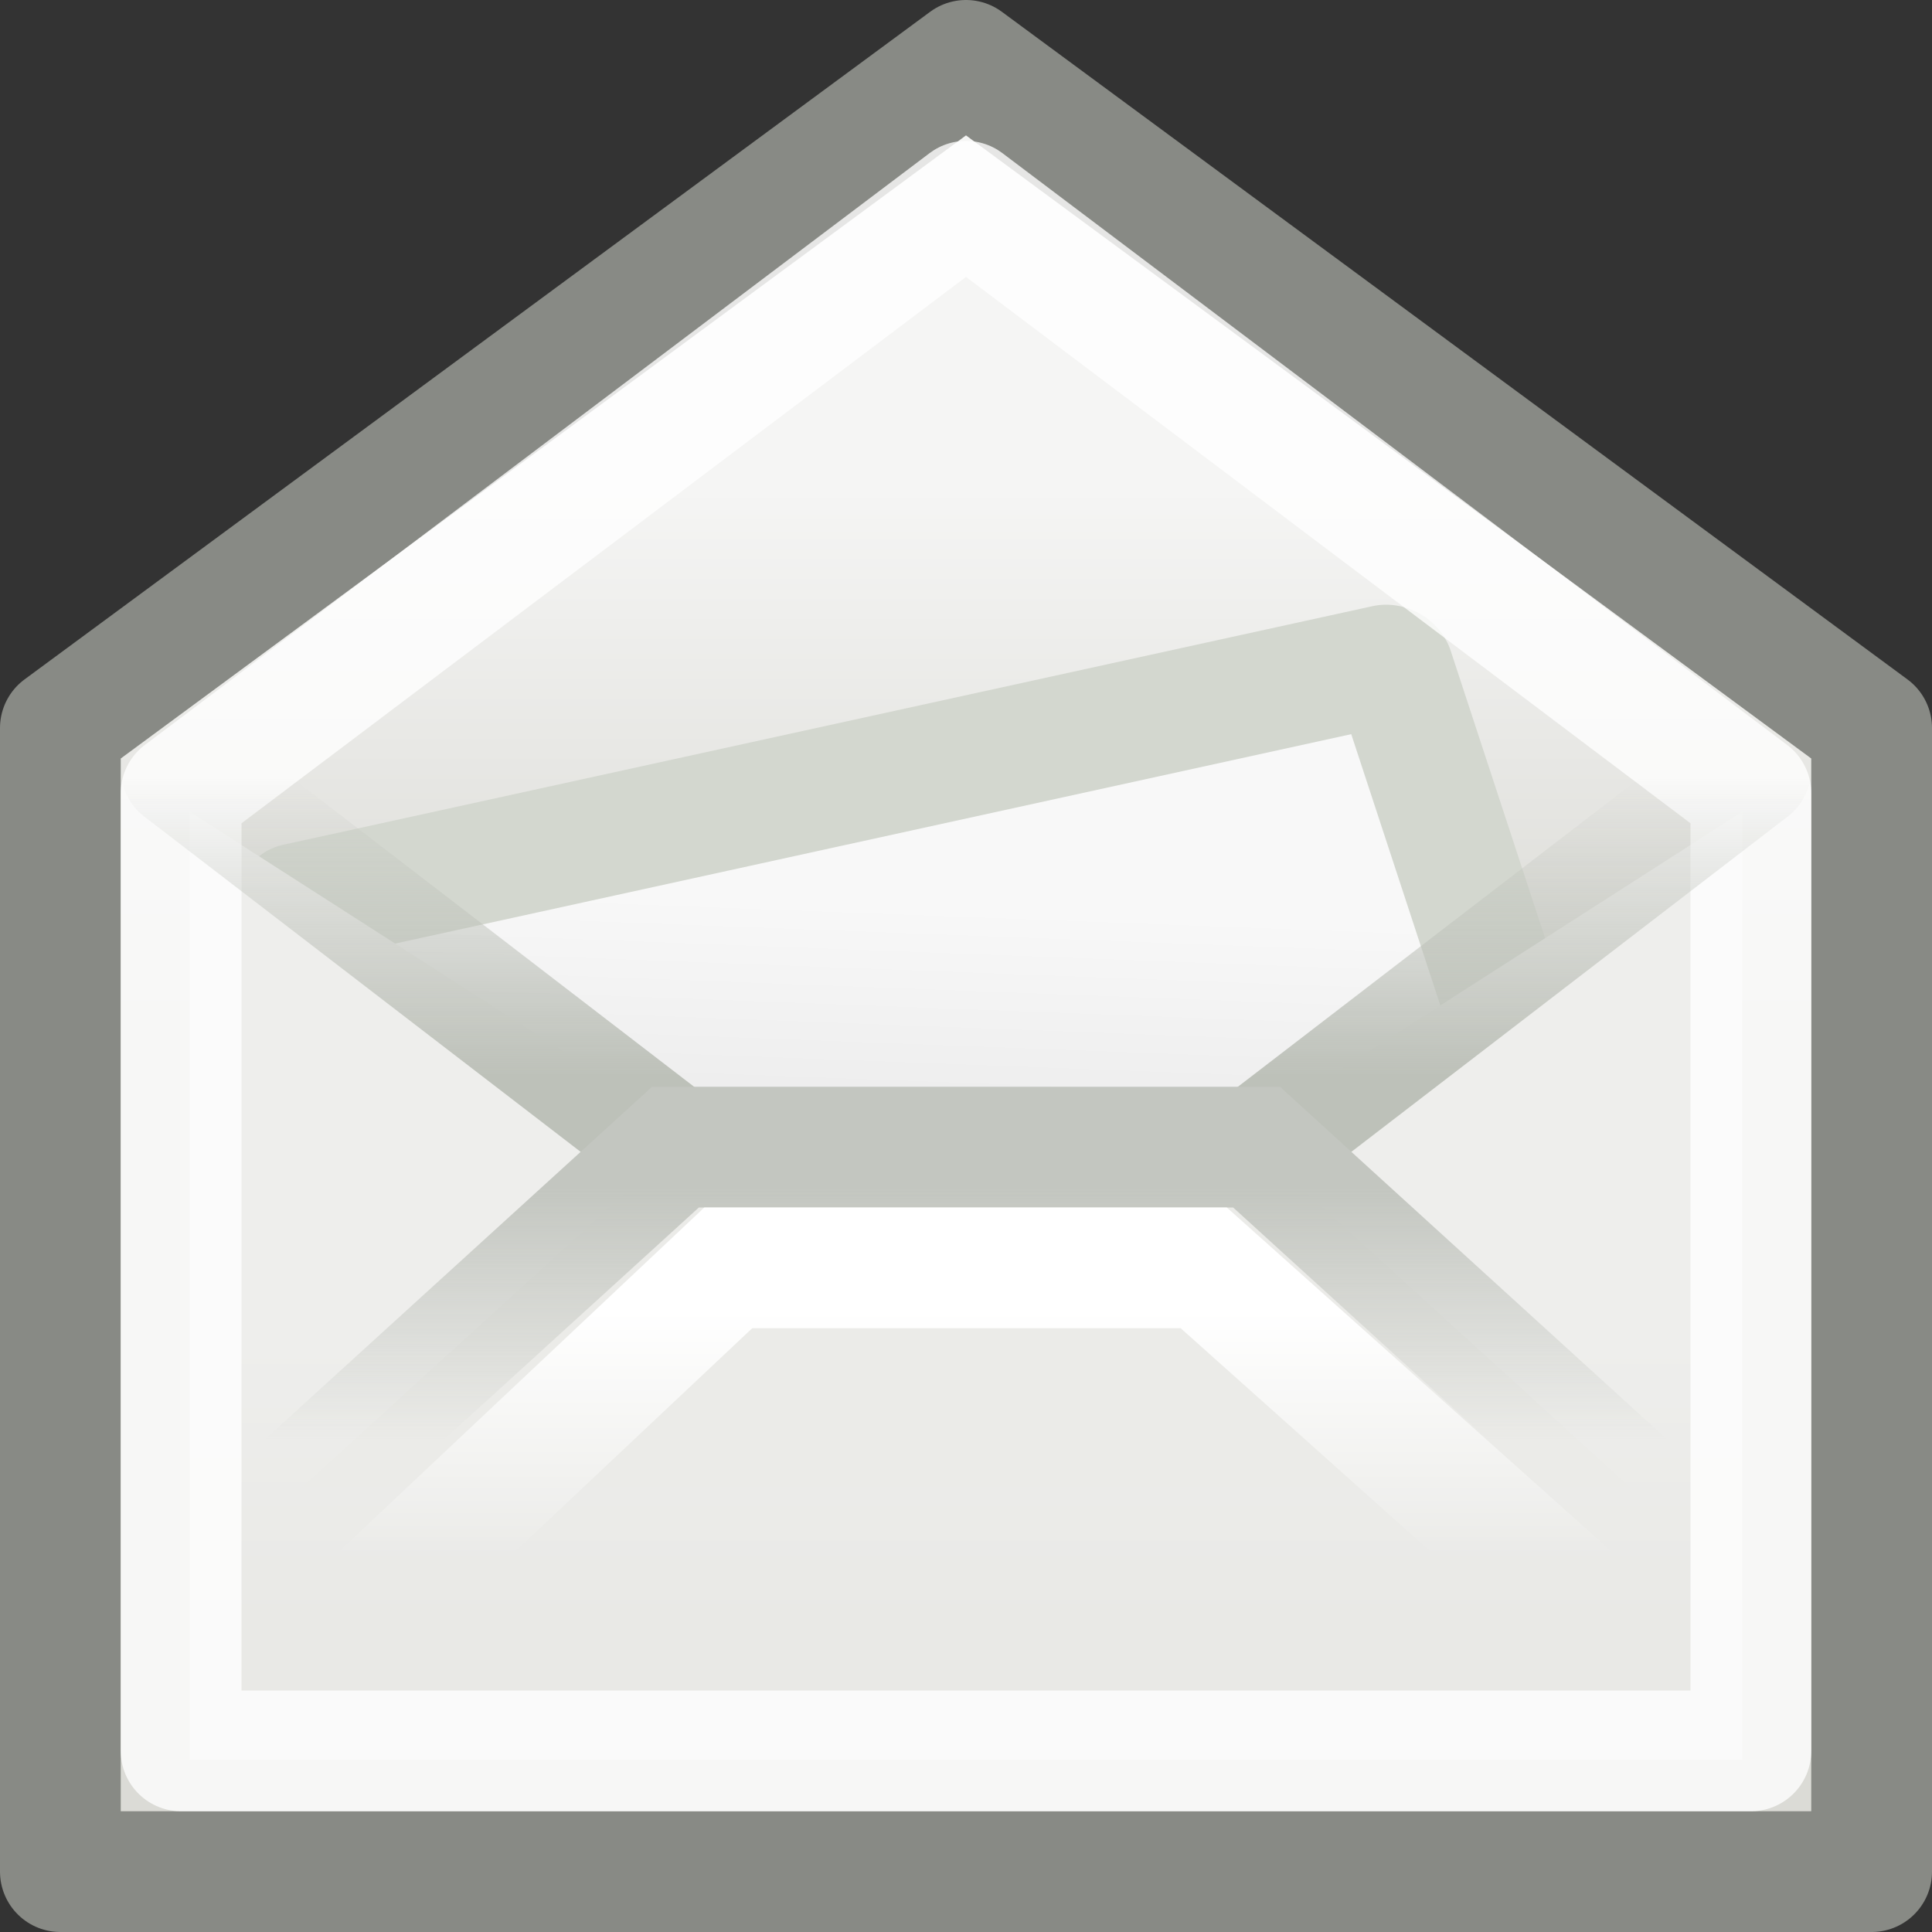 <?xml version="1.0" encoding="UTF-8" standalone="no"?>
<!-- Created with Inkscape (http://www.inkscape.org/) -->
<svg
   xmlns:dc="http://purl.org/dc/elements/1.1/"
   xmlns:cc="http://web.resource.org/cc/"
   xmlns:rdf="http://www.w3.org/1999/02/22-rdf-syntax-ns#"
   xmlns:svg="http://www.w3.org/2000/svg"
   xmlns="http://www.w3.org/2000/svg"
   xmlns:xlink="http://www.w3.org/1999/xlink"
   xmlns:sodipodi="http://sodipodi.sourceforge.net/DTD/sodipodi-0.dtd"
   xmlns:inkscape="http://www.inkscape.org/namespaces/inkscape"
   width="16"
   height="16"
   id="svg2"
   sodipodi:version="0.32"
   inkscape:version="0.45+devel"
   version="1.0"
   sodipodi:docbase="/home/silvestre/.icons/Gion/16x16/apps/SVGs"
   sodipodi:docname="internet-mail.svg"
   inkscape:output_extension="org.inkscape.output.svg.inkscape"
   sodipodi:modified="true">
  <rect width="100%" height="100%" fill="#333333" stroke="none"/>
  <defs
     id="defs4">
    <linearGradient
       inkscape:collect="always"
       id="linearGradient2892">
      <stop
         style="stop-color:#f8f8f8;stop-opacity:1;"
         offset="0"
         id="stop2894" />
      <stop
         style="stop-color:#eee;stop-opacity:1"
         offset="1"
         id="stop2896" />
    </linearGradient>
    <linearGradient
       inkscape:collect="always"
       id="linearGradient2874">
      <stop
         style="stop-color:#eeeeec;stop-opacity:1;"
         offset="0"
         id="stop2876" />
      <stop
         style="stop-color:#e9e9e6;stop-opacity:1"
         offset="1"
         id="stop2878" />
    </linearGradient>
    <linearGradient
       inkscape:collect="always"
       id="linearGradient2804">
      <stop
         style="stop-color:white;stop-opacity:1;"
         offset="0"
         id="stop2806" />
      <stop
         style="stop-color:white;stop-opacity:0;"
         offset="1"
         id="stop2808" />
    </linearGradient>
    <linearGradient
       inkscape:collect="always"
       id="linearGradient2792">
      <stop
         style="stop-color:#c3c6c0;stop-opacity:1;"
         offset="0"
         id="stop2794" />
      <stop
         style="stop-color:#c3c6c0;stop-opacity:0;"
         offset="1"
         id="stop2796" />
    </linearGradient>
    <linearGradient
       inkscape:collect="always"
       id="linearGradient2774">
      <stop
         style="stop-color:#bdc1b9;stop-opacity:1;"
         offset="0"
         id="stop2776" />
      <stop
         style="stop-color:#bdc1b9;stop-opacity:0;"
         offset="1"
         id="stop2778" />
    </linearGradient>
    <linearGradient
       inkscape:collect="always"
       id="linearGradient2762">
      <stop
         style="stop-color:#dbdbd6;stop-opacity:1"
         offset="0"
         id="stop2764" />
      <stop
         style="stop-color:#f5f5f4;stop-opacity:1"
         offset="1"
         id="stop2766" />
    </linearGradient>
    <pattern
       patternUnits="userSpaceOnUse"
       width="8"
       height="3"
       patternTransform="translate(5,39)"
       id="pattern2826">
      <g
         id="g2820"
         transform="translate(-5,-39)">
        <rect
           style="opacity:1;fill:#729fcf;fill-opacity:1;stroke:none;stroke-width:1;stroke-linecap:round;stroke-linejoin:round;stroke-miterlimit:4;stroke-dasharray:none;stroke-opacity:1"
           id="rect2812"
           width="2"
           height="3"
           x="5"
           y="39" />
        <rect
           style="opacity:1;fill:#c00;fill-opacity:1;stroke:none;stroke-width:1;stroke-linecap:round;stroke-linejoin:round;stroke-miterlimit:4;stroke-dasharray:none;stroke-opacity:1"
           id="rect2814"
           width="2"
           height="3"
           x="9"
           y="39" />
        <rect
           style="opacity:1;fill:#729fcf;fill-opacity:0;stroke:none;stroke-width:1;stroke-linecap:round;stroke-linejoin:round;stroke-miterlimit:4;stroke-dasharray:none;stroke-opacity:1"
           id="rect2816"
           width="2"
           height="3"
           x="7"
           y="39" />
        <rect
           style="opacity:1;fill:#c00;fill-opacity:0;stroke:none;stroke-width:1;stroke-linecap:round;stroke-linejoin:round;stroke-miterlimit:4;stroke-dasharray:none;stroke-opacity:1"
           id="rect2818"
           width="2"
           height="3"
           x="11"
           y="39" />
      </g>
    </pattern>
    <linearGradient
       inkscape:collect="always"
       xlink:href="#linearGradient2804"
       id="linearGradient1974"
       gradientUnits="userSpaceOnUse"
       x1="17.004"
       y1="28.549"
       x2="17.004"
       y2="34.45"
       gradientTransform="matrix(0.31,0,0,0.344,0.552,1.036)" />
    <linearGradient
       inkscape:collect="always"
       xlink:href="#linearGradient2792"
       id="linearGradient1977"
       gradientUnits="userSpaceOnUse"
       gradientTransform="matrix(0.355,0,0,0.297,-0.516,1.788)"
       x1="16.063"
       y1="27.106"
       x2="16.063"
       y2="34.134" />
    <linearGradient
       inkscape:collect="always"
       xlink:href="#linearGradient2774"
       id="linearGradient1980"
       gradientUnits="userSpaceOnUse"
       x1="23.969"
       y1="24.784"
       x2="23.969"
       y2="18.51"
       gradientTransform="matrix(0.351,0,0,0.394,-0.433,-0.845)" />
    <linearGradient
       inkscape:collect="always"
       xlink:href="#linearGradient2874"
       id="linearGradient1984"
       gradientUnits="userSpaceOnUse"
       x1="23.467"
       y1="31.247"
       x2="23.467"
       y2="38.711"
       gradientTransform="matrix(0.338,0,0,0.327,-0.12,0.835)" />
    <linearGradient
       inkscape:collect="always"
       xlink:href="#linearGradient2892"
       id="linearGradient1987"
       gradientUnits="userSpaceOnUse"
       x1="17.788"
       y1="27.079"
       x2="16.432"
       y2="31.723"
       gradientTransform="matrix(0.353,0,0,0.323,-1.34,0.265)" />
    <linearGradient
       inkscape:collect="always"
       xlink:href="#linearGradient2762"
       id="linearGradient1990"
       gradientUnits="userSpaceOnUse"
       x1="23.529"
       y1="23.916"
       x2="23.529"
       y2="12.714"
       gradientTransform="matrix(0.385,0,0,0.385,-1.231,-0.846)" />
    <pattern
       patternUnits="userSpaceOnUse"
       width="4"
       height="2"
       patternTransform="matrix(0.714,0,0,0.714,1.571,13.145)"
       id="pattern3785">
      <g
         id="g3779"
         transform="translate(-2,-18)">
        <rect
           style="opacity:1;fill:#729fcf;fill-opacity:1;stroke:none;stroke-width:1;stroke-linecap:round;stroke-linejoin:round;stroke-miterlimit:4;stroke-dasharray:none;stroke-opacity:1"
           id="rect2886"
           width="1"
           height="2"
           x="2"
           y="18" />
        <rect
           style="opacity:1;fill:#729fcf;fill-opacity:0;stroke:none;stroke-width:1;stroke-linecap:round;stroke-linejoin:round;stroke-miterlimit:4;stroke-dasharray:none;stroke-opacity:1"
           id="rect3773"
           width="1"
           height="2"
           x="3"
           y="18" />
        <rect
           style="opacity:1;fill:#c00;fill-opacity:1;stroke:none;stroke-width:1;stroke-linecap:round;stroke-linejoin:round;stroke-miterlimit:4;stroke-dasharray:none;stroke-opacity:1"
           id="rect3775"
           width="1"
           height="2"
           x="4"
           y="18" />
        <rect
           style="opacity:1;fill:#729fcf;fill-opacity:0;stroke:none;stroke-width:1;stroke-linecap:round;stroke-linejoin:round;stroke-miterlimit:4;stroke-dasharray:none;stroke-opacity:1"
           id="rect3777"
           width="1"
           height="2"
           x="5"
           y="18" />
      </g>
    </pattern>
  </defs>
  <sodipodi:namedview
     id="base"
     pagecolor="#ffffff"
     bordercolor="#666666"
     borderopacity="1.0"
     inkscape:pageopacity="0.0"
     inkscape:pageshadow="2"
     inkscape:zoom="1"
     inkscape:cx="8"
     inkscape:cy="8"
     inkscape:document-units="px"
     inkscape:current-layer="layer1"
     width="16px"
     height="16px"
     inkscape:showpageshadow="false"
     showgrid="false"
     showborder="false"
     showguides="true"
     inkscape:guide-bbox="true"
     inkscape:window-width="872"
     inkscape:window-height="618"
     inkscape:window-x="142"
     inkscape:window-y="295" />
  <g
     inkscape:label="Capa 1"
     inkscape:groupmode="layer"
     id="layer1">
    <path
       style="fill:url(#linearGradient1990);fill-opacity:1;stroke:#888a85;stroke-width:1;stroke-linecap:round;stroke-linejoin:round;stroke-miterlimit:4;stroke-opacity:1"
       d="M 0.5,6.029 L 8,0.5 L 15.5,6.029 L 15.5,15.5 L 0.5,15.5 L 0.5,6.029 z"
       id="rect1872"
       sodipodi:nodetypes="cccccc" />
    <rect
       style="fill:url(#linearGradient1987);fill-opacity:1;stroke:#d3d7cf;stroke-width:1.003;stroke-linecap:round;stroke-linejoin:round;stroke-miterlimit:4;stroke-dasharray:none;stroke-opacity:1"
       id="rect2890"
       width="9.235"
       height="6.344"
       x="0.045"
       y="7.876"
       transform="matrix(0.977,-0.214,0.312,0.95,0,0)" />
    <path
       style="fill:url(#linearGradient1984);fill-opacity:1;stroke:none;stroke-width:1;stroke-linecap:round;stroke-linejoin:round;stroke-miterlimit:4;stroke-opacity:1"
       d="M 1.571,6.723 L 8,10.846 L 14.428,6.723 L 14.428,14.573 L 1.571,14.573 L 1.571,6.723 z"
       id="path2770"
       sodipodi:nodetypes="cccccc" />
    <path
       style="fill:none;fill-opacity:1;stroke:#ffffff;stroke-width:1;stroke-linecap:round;stroke-linejoin:round;stroke-miterlimit:4;stroke-opacity:0.788"
       d="M 1.5,6.569 L 8,1.667 L 14.5,6.569 L 14.5,14.5 L 1.5,14.5 L 1.5,6.569 z"
       id="path1875"
       sodipodi:nodetypes="cccccc" />
    <path
       style="fill:none;fill-opacity:1;fill-rule:evenodd;stroke:url(#linearGradient1980);stroke-width:1px;stroke-linecap:round;stroke-linejoin:miter;stroke-opacity:1"
       d="M 1.5,6.366 L 8,11.361 L 14.5,6.366"
       id="path2772"
       sodipodi:nodetypes="ccc" />
    <path
       style="fill:#ebebe8;fill-opacity:1;fill-rule:evenodd;stroke:url(#linearGradient1977);stroke-width:1px;stroke-linecap:butt;stroke-linejoin:miter;stroke-opacity:1"
       d="M 2.5,12.318 L 5.594,9.5 L 10.406,9.5 L 13.5,12.318"
       id="path2782"
       sodipodi:nodetypes="cccc" />
    <path
       style="fill:none;fill-opacity:1;fill-rule:evenodd;stroke:url(#linearGradient1974);stroke-width:1px;stroke-linecap:butt;stroke-linejoin:miter;stroke-opacity:1"
       d="M 3.108,13.253 L 6.031,10.5 L 9.969,10.5 L 13.049,13.253"
       id="path2800"
       sodipodi:nodetypes="cccc" />
  </g>
</svg>
